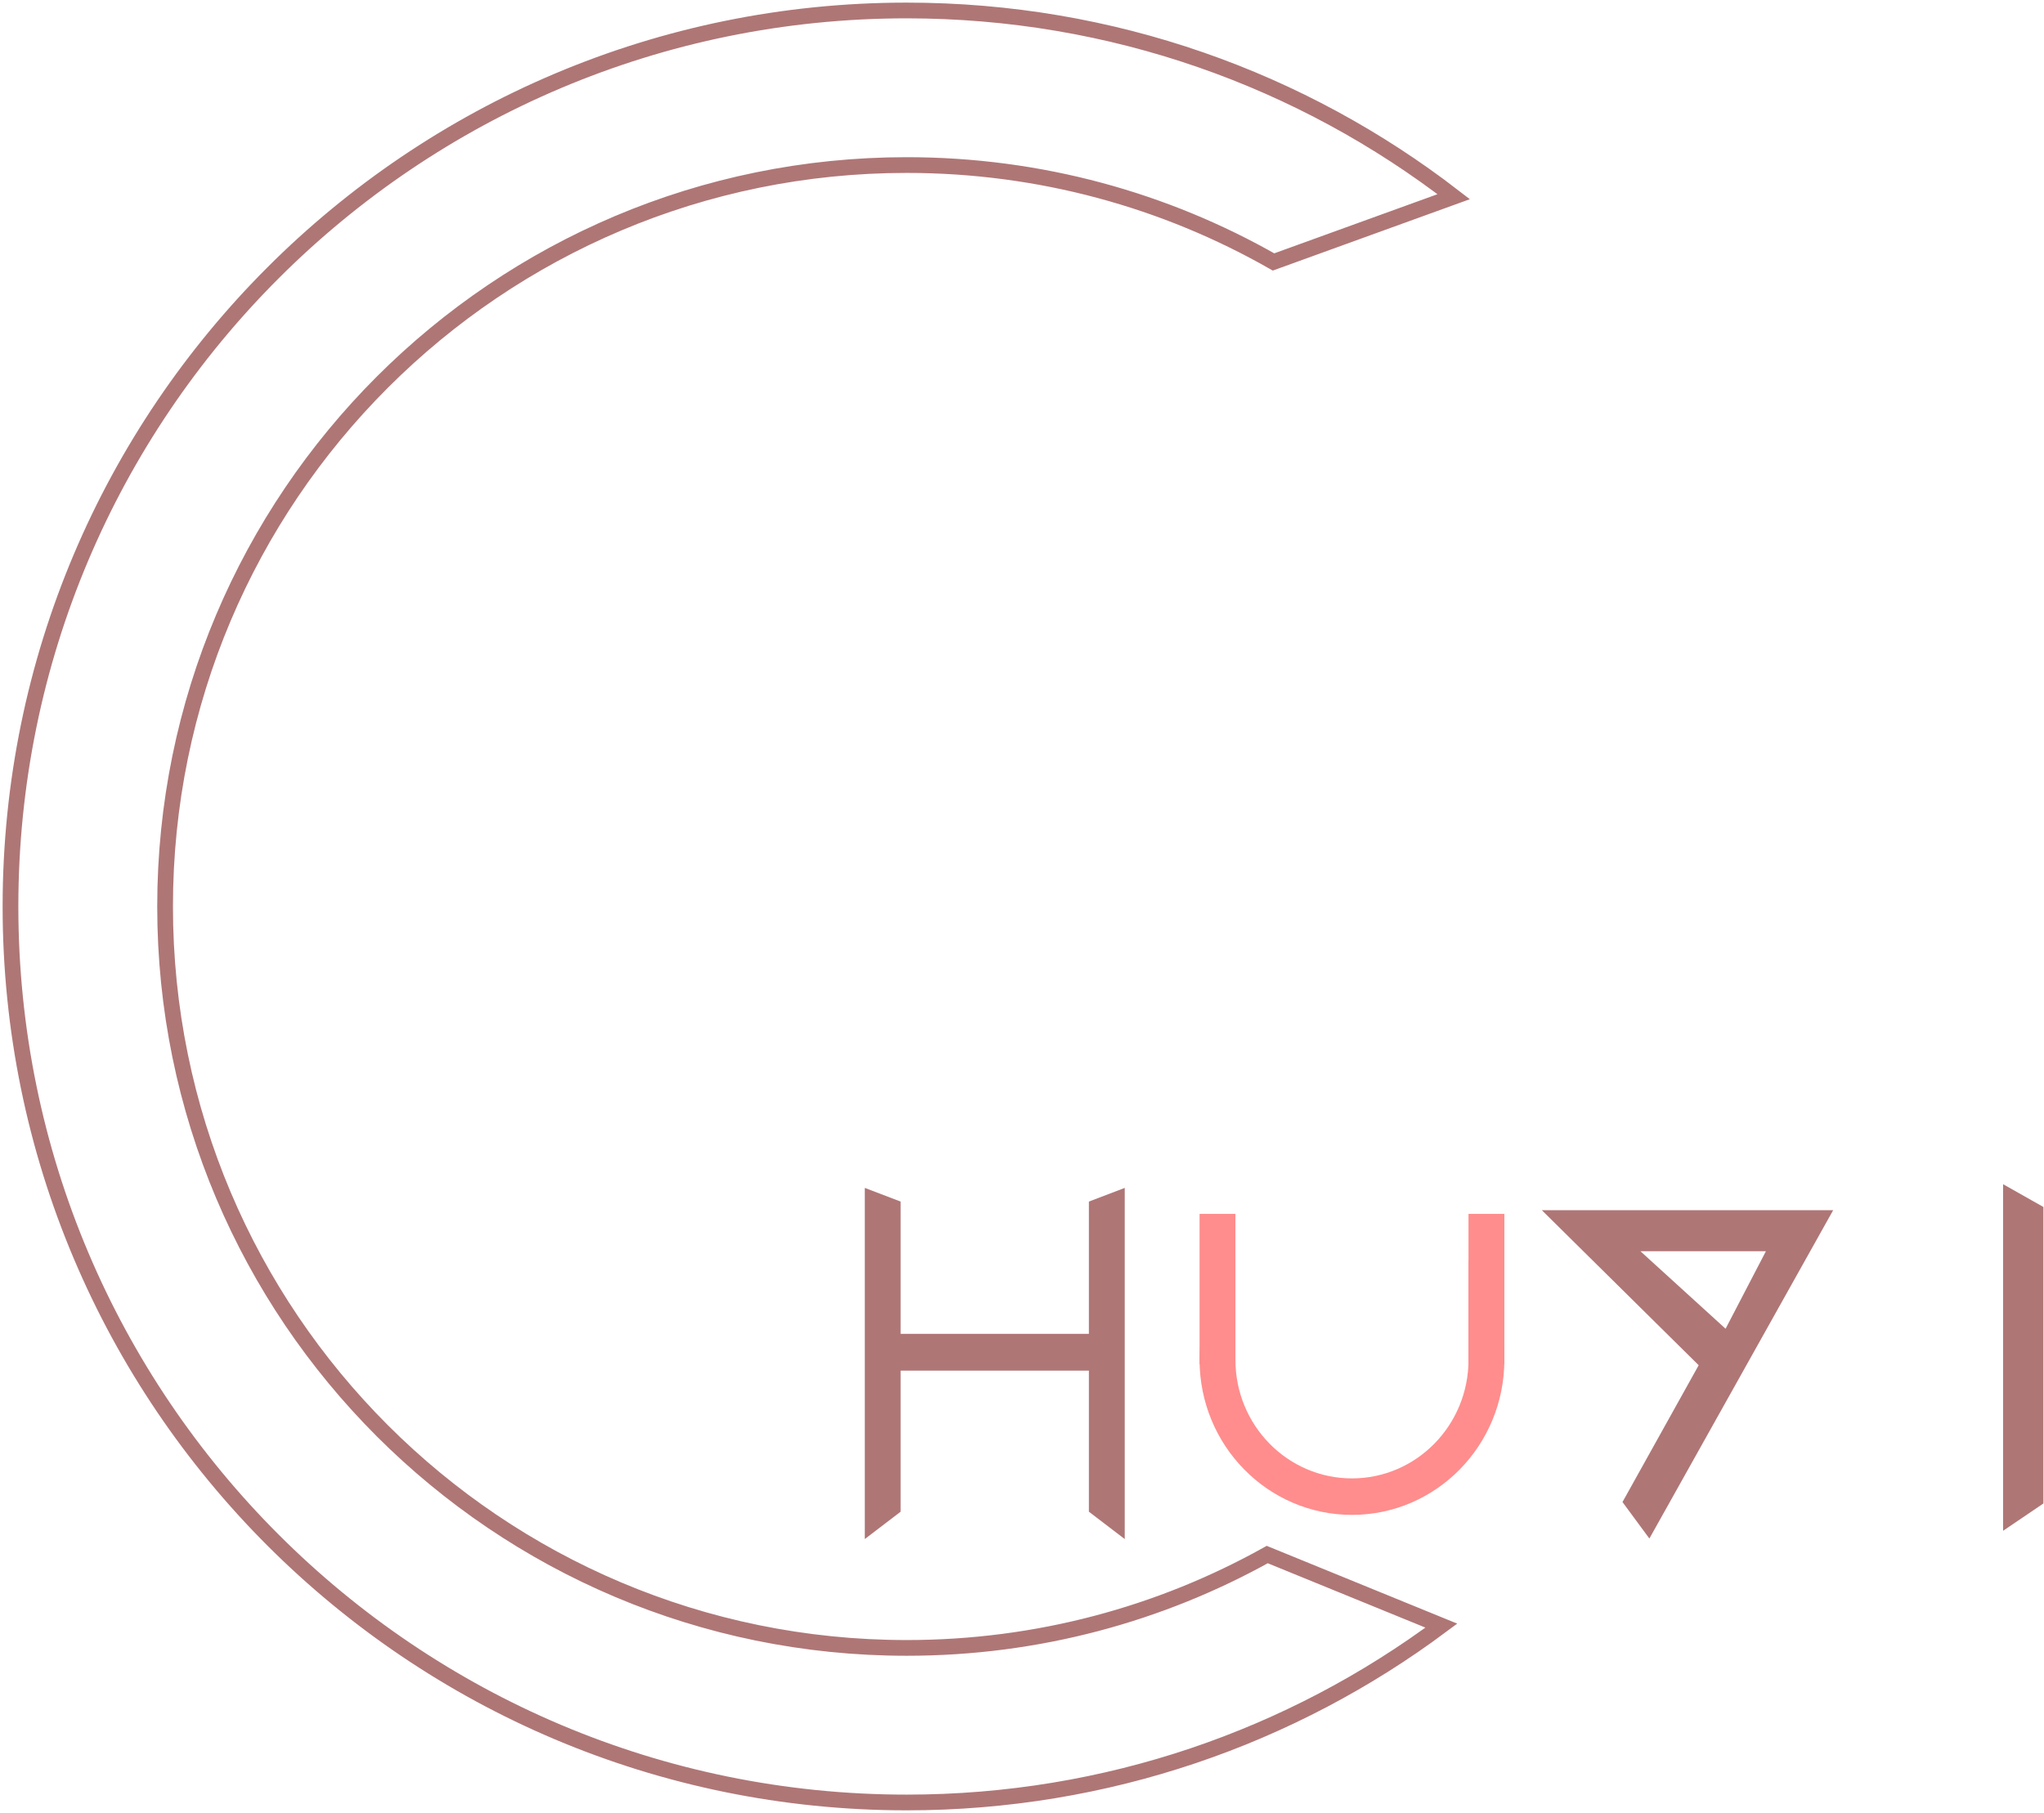 <?xml version="1.0" encoding="UTF-8"?>
<svg width="390px" height="346px" viewBox="0 0 390 346" version="1.1" xmlns="http://www.w3.org/2000/svg" xmlns:xlink="http://www.w3.org/1999/xlink">
    <!-- Generator: Sketch 42 (36781) - http://www.bohemiancoding.com/sketch -->
    <title>Group 4</title>
    <desc>Created with Sketch.</desc>
    <defs></defs>
    <g id="Page-1" stroke="none" stroke-width="1" fill="none" fill-rule="evenodd">
        <g id="landingPage-style" transform="translate(-263, -151)">
            <g id="Group-4" transform="translate(265, 153)">
                <path d="M275.372,35.537 C246.495,13.254 210.295,0 171,0 C76.559,0 5.68434189e-14,76.559 5.68434189e-14,171 C5.68434189e-14,265.441 76.559,342 171,342 C209.234,342 244.537,329.452 273.016,308.249 L239.794,294.682 C219.429,306.034 195.97,312.501 171,312.501 C92.851,312.501 29.499,249.149 29.499,171 C29.499,92.851 92.851,29.499 171,29.499 C196.461,29.499 220.351,36.223 240.992,47.993 L275.372,35.537 Z" id="Combined-Shape" stroke="#AF7676" stroke-width="3"></path>
                <g id="Group-3" transform="translate(163, 224)">
                    <path d="M24.802,28.561 L6.842,28.561 L6.842,3.319 L0,0.708 L0,67.728 L6.842,62.505 L6.842,35.578 L24.802,35.578 L42.762,35.578 L42.762,62.505 L49.604,67.728 L49.604,0.708 L42.762,3.319 L42.762,28.561 L24.802,28.561 Z" id="Combined-Shape" fill="#AF7676"></path>
                    <g id="Group-2" transform="translate(63.88, 5.667)" fill="#FF8D8D">
                        <rect id="Rectangle-3" x="51.314" y="0" width="6.842" height="28.723"></rect>
                        <rect id="Rectangle-3-Copy" x="0" y="0" width="6.842" height="28.723"></rect>
                        <path d="M6.842,8.782 C2.573,13.932 0,20.587 0,27.852 C0,44.196 13.019,57.445 29.078,57.445 C45.138,57.445 58.156,44.196 58.156,27.852 C58.156,20.587 55.583,13.932 51.314,8.782 L51.314,27.852 C51.314,40.35 41.359,50.482 29.078,50.482 C16.797,50.482 6.842,40.35 6.842,27.852 L6.842,8.782 Z" id="Combined-Shape"></path>
                    </g>
                    <path d="M129.18,4.958 L184.777,4.958 L149.706,67.626 L144.574,60.663 L159.113,34.551 L129.18,4.958 Z M147.995,12.792 L164.245,27.588 L171.942,12.792 L147.995,12.792 Z" id="Combined-Shape" fill="#AF7676"></path>
                    <polygon id="Path-5" fill="#AF7676" points="217.192 0 224.89 4.352 224.89 60.933 217.192 66.149"></polygon>
                </g>
            </g>
        </g>
    </g>
</svg>